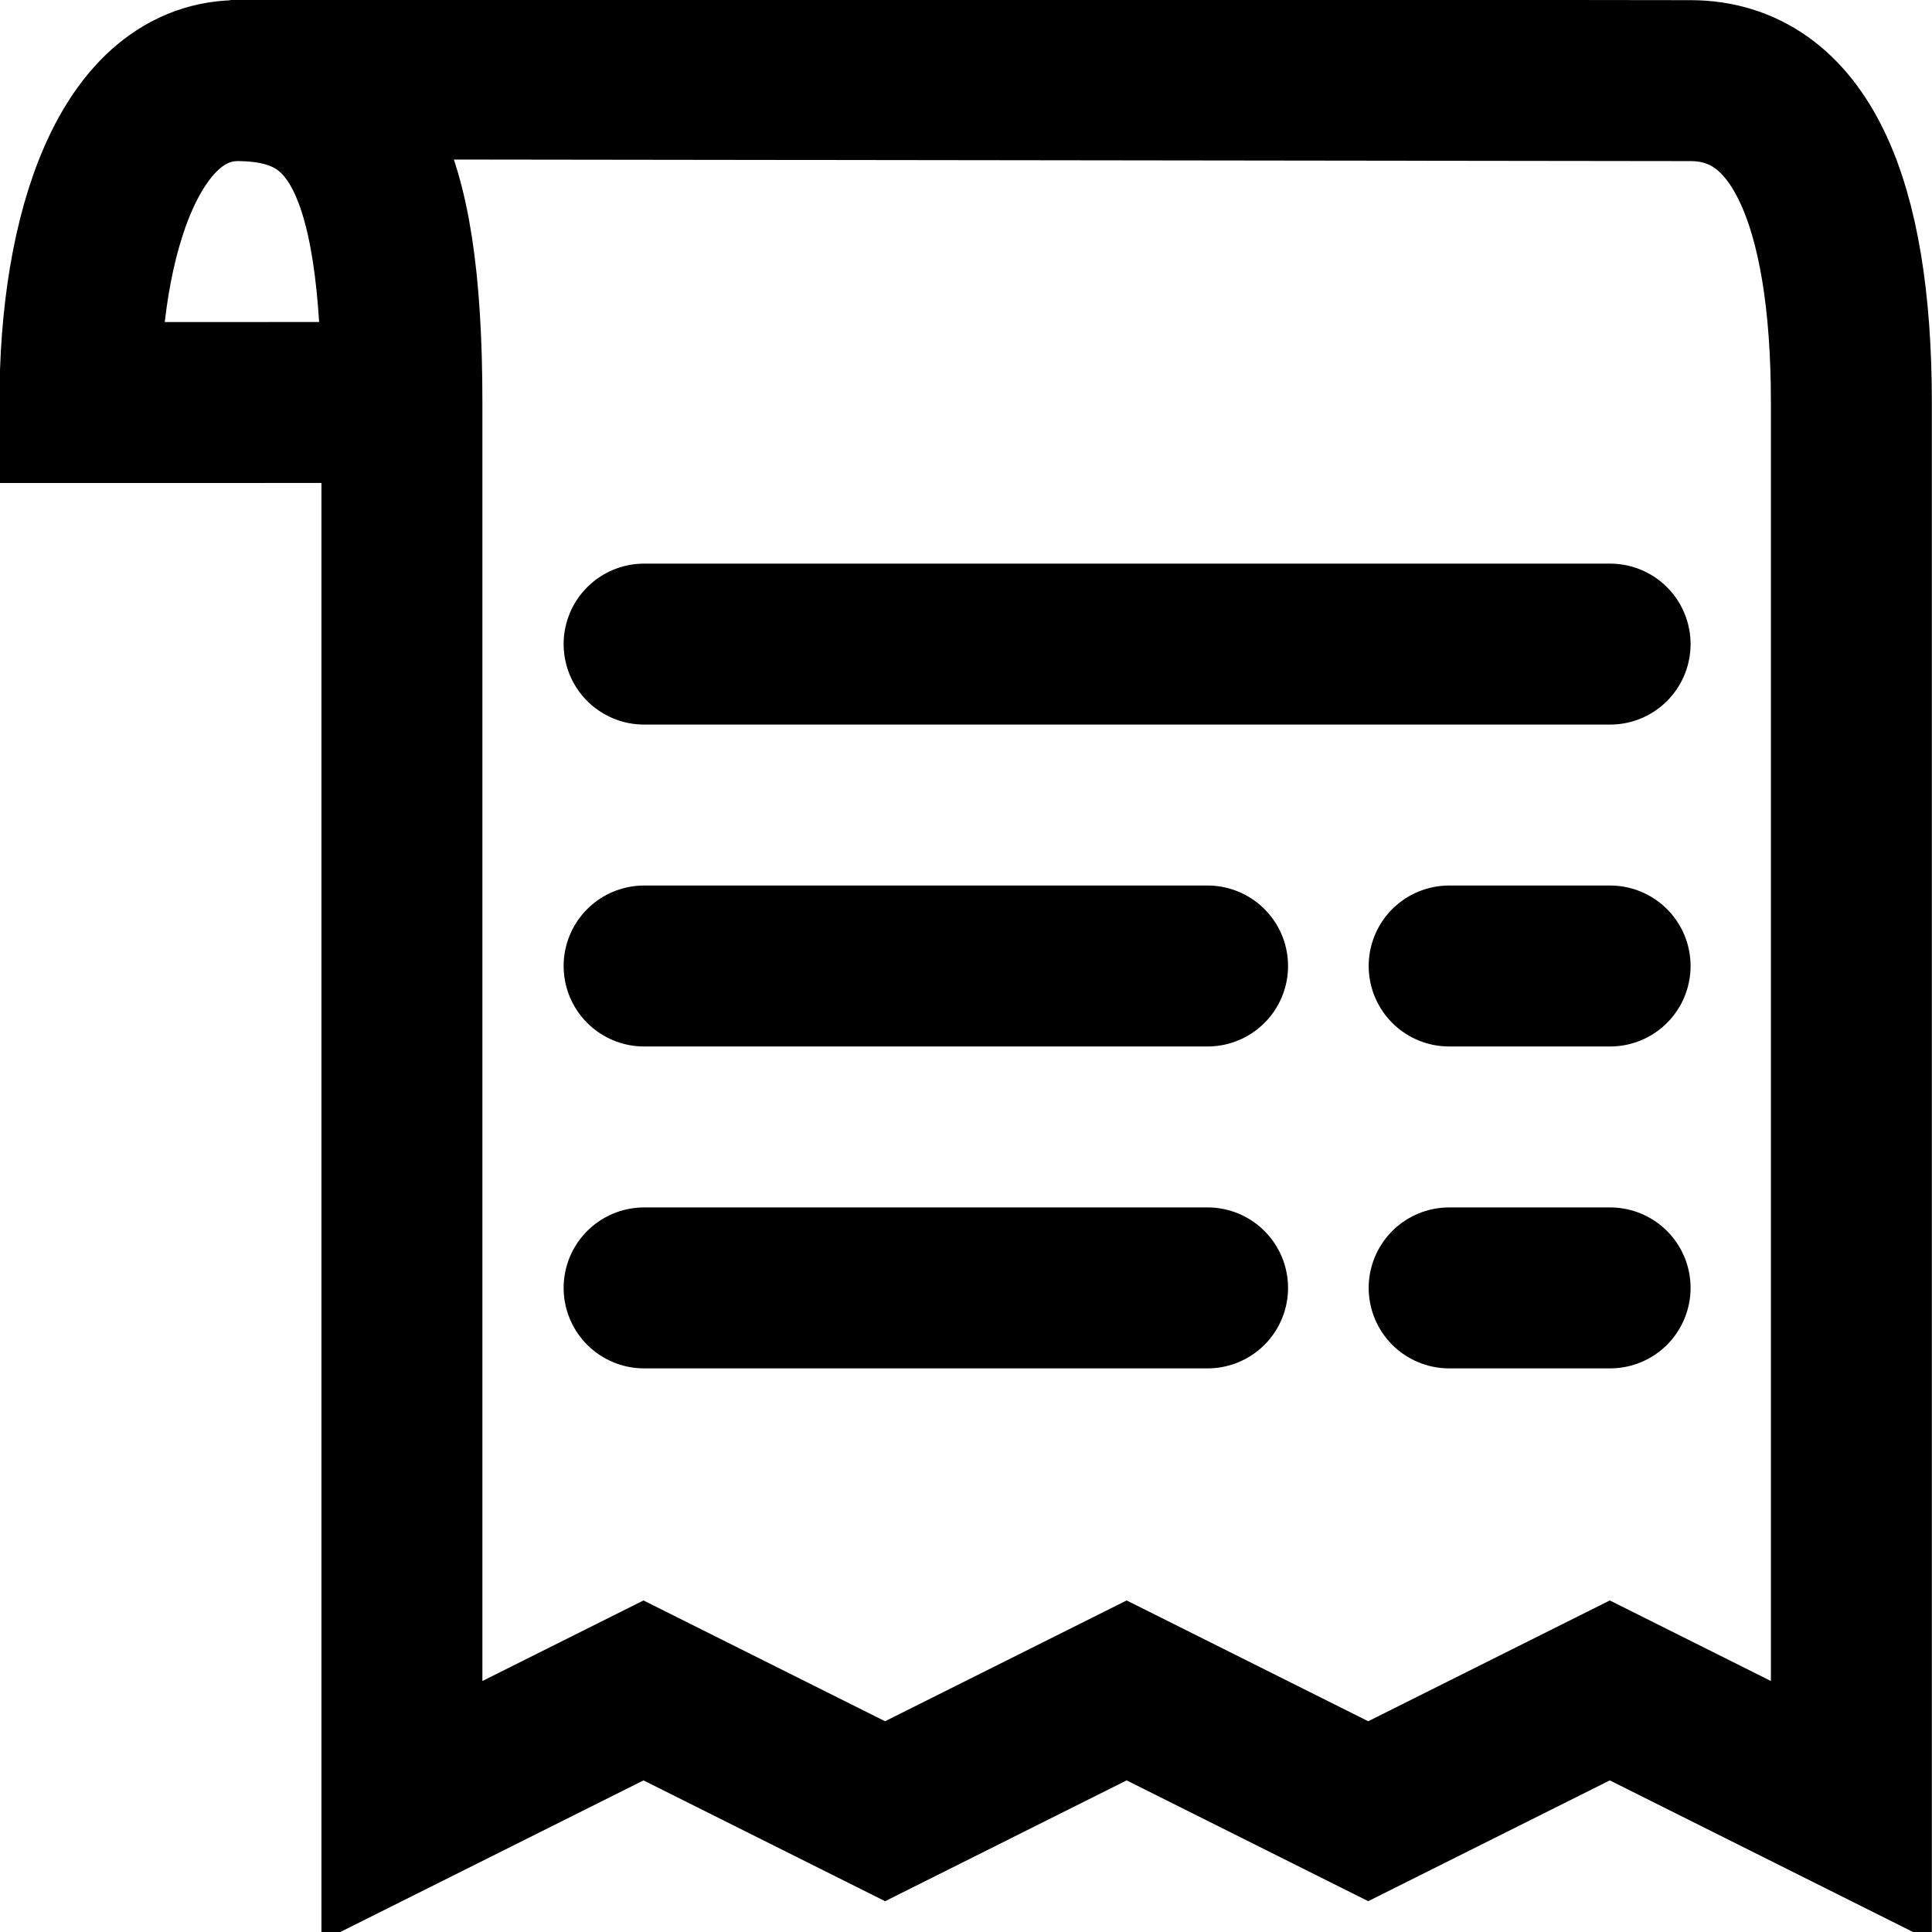<?xml version="1.0" encoding="UTF-8" standalone="no"?>
<!-- Created with Inkscape (http://www.inkscape.org/) -->

<svg
   xmlns:dc="http://purl.org/dc/elements/1.1/"
   xmlns:cc="http://creativecommons.org/ns#"
   xmlns:rdf="http://www.w3.org/1999/02/22-rdf-syntax-ns#"
   xmlns:svg="http://www.w3.org/2000/svg"
   xmlns="http://www.w3.org/2000/svg"
   xmlns:sodipodi="http://sodipodi.sourceforge.net/DTD/sodipodi-0.dtd"
   xmlns:inkscape="http://www.inkscape.org/namespaces/inkscape"
   width="24"
   height="24"
   viewBox="0 0 6.35 6.35"
   version="1.1"
   id="svg2344"
   inkscape:version="0.92.3 (2405546, 2018-03-11)"
   sodipodi:docname="reciept_inkscape.svg">
  <defs
     id="defs2338">
    <inkscape:path-effect
       effect="bspline"
       id="path-effect2956"
       is_visible="true"
       weight="33.333"
       steps="2"
       helper_size="0"
       apply_no_weight="true"
       apply_with_weight="true"
       only_selected="false" />
    <inkscape:path-effect
       effect="bspline"
       id="path-effect2952"
       is_visible="true"
       weight="33.333"
       steps="2"
       helper_size="0"
       apply_no_weight="true"
       apply_with_weight="true"
       only_selected="false" />
    <inkscape:path-effect
       effect="bspline"
       id="path-effect2948"
       is_visible="true"
       weight="33.333"
       steps="2"
       helper_size="0"
       apply_no_weight="true"
       apply_with_weight="true"
       only_selected="false" />
    <inkscape:path-effect
       effect="bspline"
       id="path-effect2944"
       is_visible="true"
       weight="33.333"
       steps="2"
       helper_size="0"
       apply_no_weight="true"
       apply_with_weight="true"
       only_selected="false" />
    <inkscape:path-effect
       effect="bspline"
       id="path-effect2940"
       is_visible="true"
       weight="33.333"
       steps="2"
       helper_size="0"
       apply_no_weight="true"
       apply_with_weight="true"
       only_selected="false" />
  </defs>
  <sodipodi:namedview
     id="base"
     pagecolor="#ffffff"
     bordercolor="#666666"
     borderopacity="1.0"
     inkscape:pageopacity="0.0"
     inkscape:pageshadow="2"
     inkscape:zoom="7.9195959"
     inkscape:cx="-0.24759371"
     inkscape:cy="17.524423"
     inkscape:document-units="px"
     inkscape:current-layer="layer1"
     showgrid="true"
     units="px"
     inkscape:measure-start="3.34914,16.5097"
     inkscape:measure-end="7.95495,16.5097"
     inkscape:window-width="2560"
     inkscape:window-height="1369"
     inkscape:window-x="0"
     inkscape:window-y="0"
     inkscape:window-maximized="1">
    <inkscape:grid
       type="xygrid"
       id="grid2958"
       empspacing="1" />
  </sodipodi:namedview>
  <g
     inkscape:label="Layer 1"
     inkscape:groupmode="layer"
     id="layer1"
     transform="translate(0,-290.65)">
    <path
       style="fill:none;stroke:#000000;stroke-width:0.529;stroke-linecap:round;stroke-linejoin:miter;stroke-miterlimit:4;stroke-dasharray:none;stroke-opacity:1"
       d="m 0.812,290.909 4.744,0.006 c 0.358,4.5e-4 0.529,0.395 0.529,1.058 v 4.63 l -0.794,-0.397 -0.794,0.397 -0.794,-0.397 -0.794,0.397 -0.794,-0.397 -0.794,0.397 v -4.63 c 0,-0.806 -0.165,-1.051 -0.529,-1.058 -0.364,-0.008 -0.531,0.503 -0.529,1.058 l 1.058,-1.5e-4"
       id="rect2889"
       inkscape:connector-curvature="0"
       sodipodi:nodetypes="csscccccccszcc" />
    <path
       style="fill:none;stroke:#000000;stroke-width:0.529;stroke-linecap:round;stroke-linejoin:miter;stroke-miterlimit:4;stroke-dasharray:none;stroke-opacity:1"
       d="m 2.117,292.767 c 1.059,0 2.117,0 3.175,0"
       id="path2938"
       inkscape:connector-curvature="0"
       inkscape:path-effect="#path-effect2940"
       inkscape:original-d="m 2.1166667,292.76666 c 1.058598,-2.7e-4 2.1169312,-2.7e-4 3.175,0"
       sodipodi:nodetypes="cc" />
    <path
       style="fill:none;stroke:#000000;stroke-width:0.529;stroke-linecap:round;stroke-linejoin:miter;stroke-miterlimit:4;stroke-dasharray:none;stroke-opacity:1"
       d="m 2.117,293.825 c 0.618,0 1.235,0 1.852,0"
       id="path2942"
       inkscape:connector-curvature="0"
       inkscape:path-effect="#path-effect2944"
       inkscape:original-d="m 2.1166667,293.82499 c 0.6176258,-2.6e-4 1.2349867,-2.6e-4 1.8520833,0"
       sodipodi:nodetypes="cc" />
    <path
       style="fill:none;stroke:#000000;stroke-width:0.529;stroke-linecap:round;stroke-linejoin:miter;stroke-miterlimit:4;stroke-dasharray:none;stroke-opacity:1"
       d="m 4.763,293.825 c 0.177,0 0.353,0 0.529,0"
       id="path2946"
       inkscape:connector-curvature="0"
       inkscape:path-effect="#path-effect2948"
       inkscape:original-d="m 4.7625,293.82499 c 0.1766537,-2.6e-4 0.3530424,-2.6e-4 0.5291667,0"
       sodipodi:nodetypes="cc" />
    <path
       style="fill:none;stroke:#000000;stroke-width:0.529;stroke-linecap:round;stroke-linejoin:miter;stroke-miterlimit:4;stroke-dasharray:none;stroke-opacity:1"
       d="m 2.117,294.883 c 0.618,0 1.235,0 1.852,0"
       id="path2950"
       inkscape:connector-curvature="0"
       inkscape:path-effect="#path-effect2952"
       inkscape:original-d="m 2.1166667,294.88332 c 0.6176256,-2.6e-4 1.2349869,-2.6e-4 1.8520833,0"
       sodipodi:nodetypes="cc" />
    <path
       style="fill:none;stroke:#000000;stroke-width:0.529;stroke-linecap:round;stroke-linejoin:miter;stroke-miterlimit:4;stroke-dasharray:none;stroke-opacity:1"
       d="m 4.763,294.883 c 0.177,0 0.353,0 0.529,0"
       id="path2954"
       inkscape:connector-curvature="0"
       inkscape:path-effect="#path-effect2956"
       inkscape:original-d="m 4.7625,294.88332 c 0.1766534,-2.6e-4 0.3530425,-2.6e-4 0.5291667,0"
       sodipodi:nodetypes="cc" />
  </g>
</svg>
